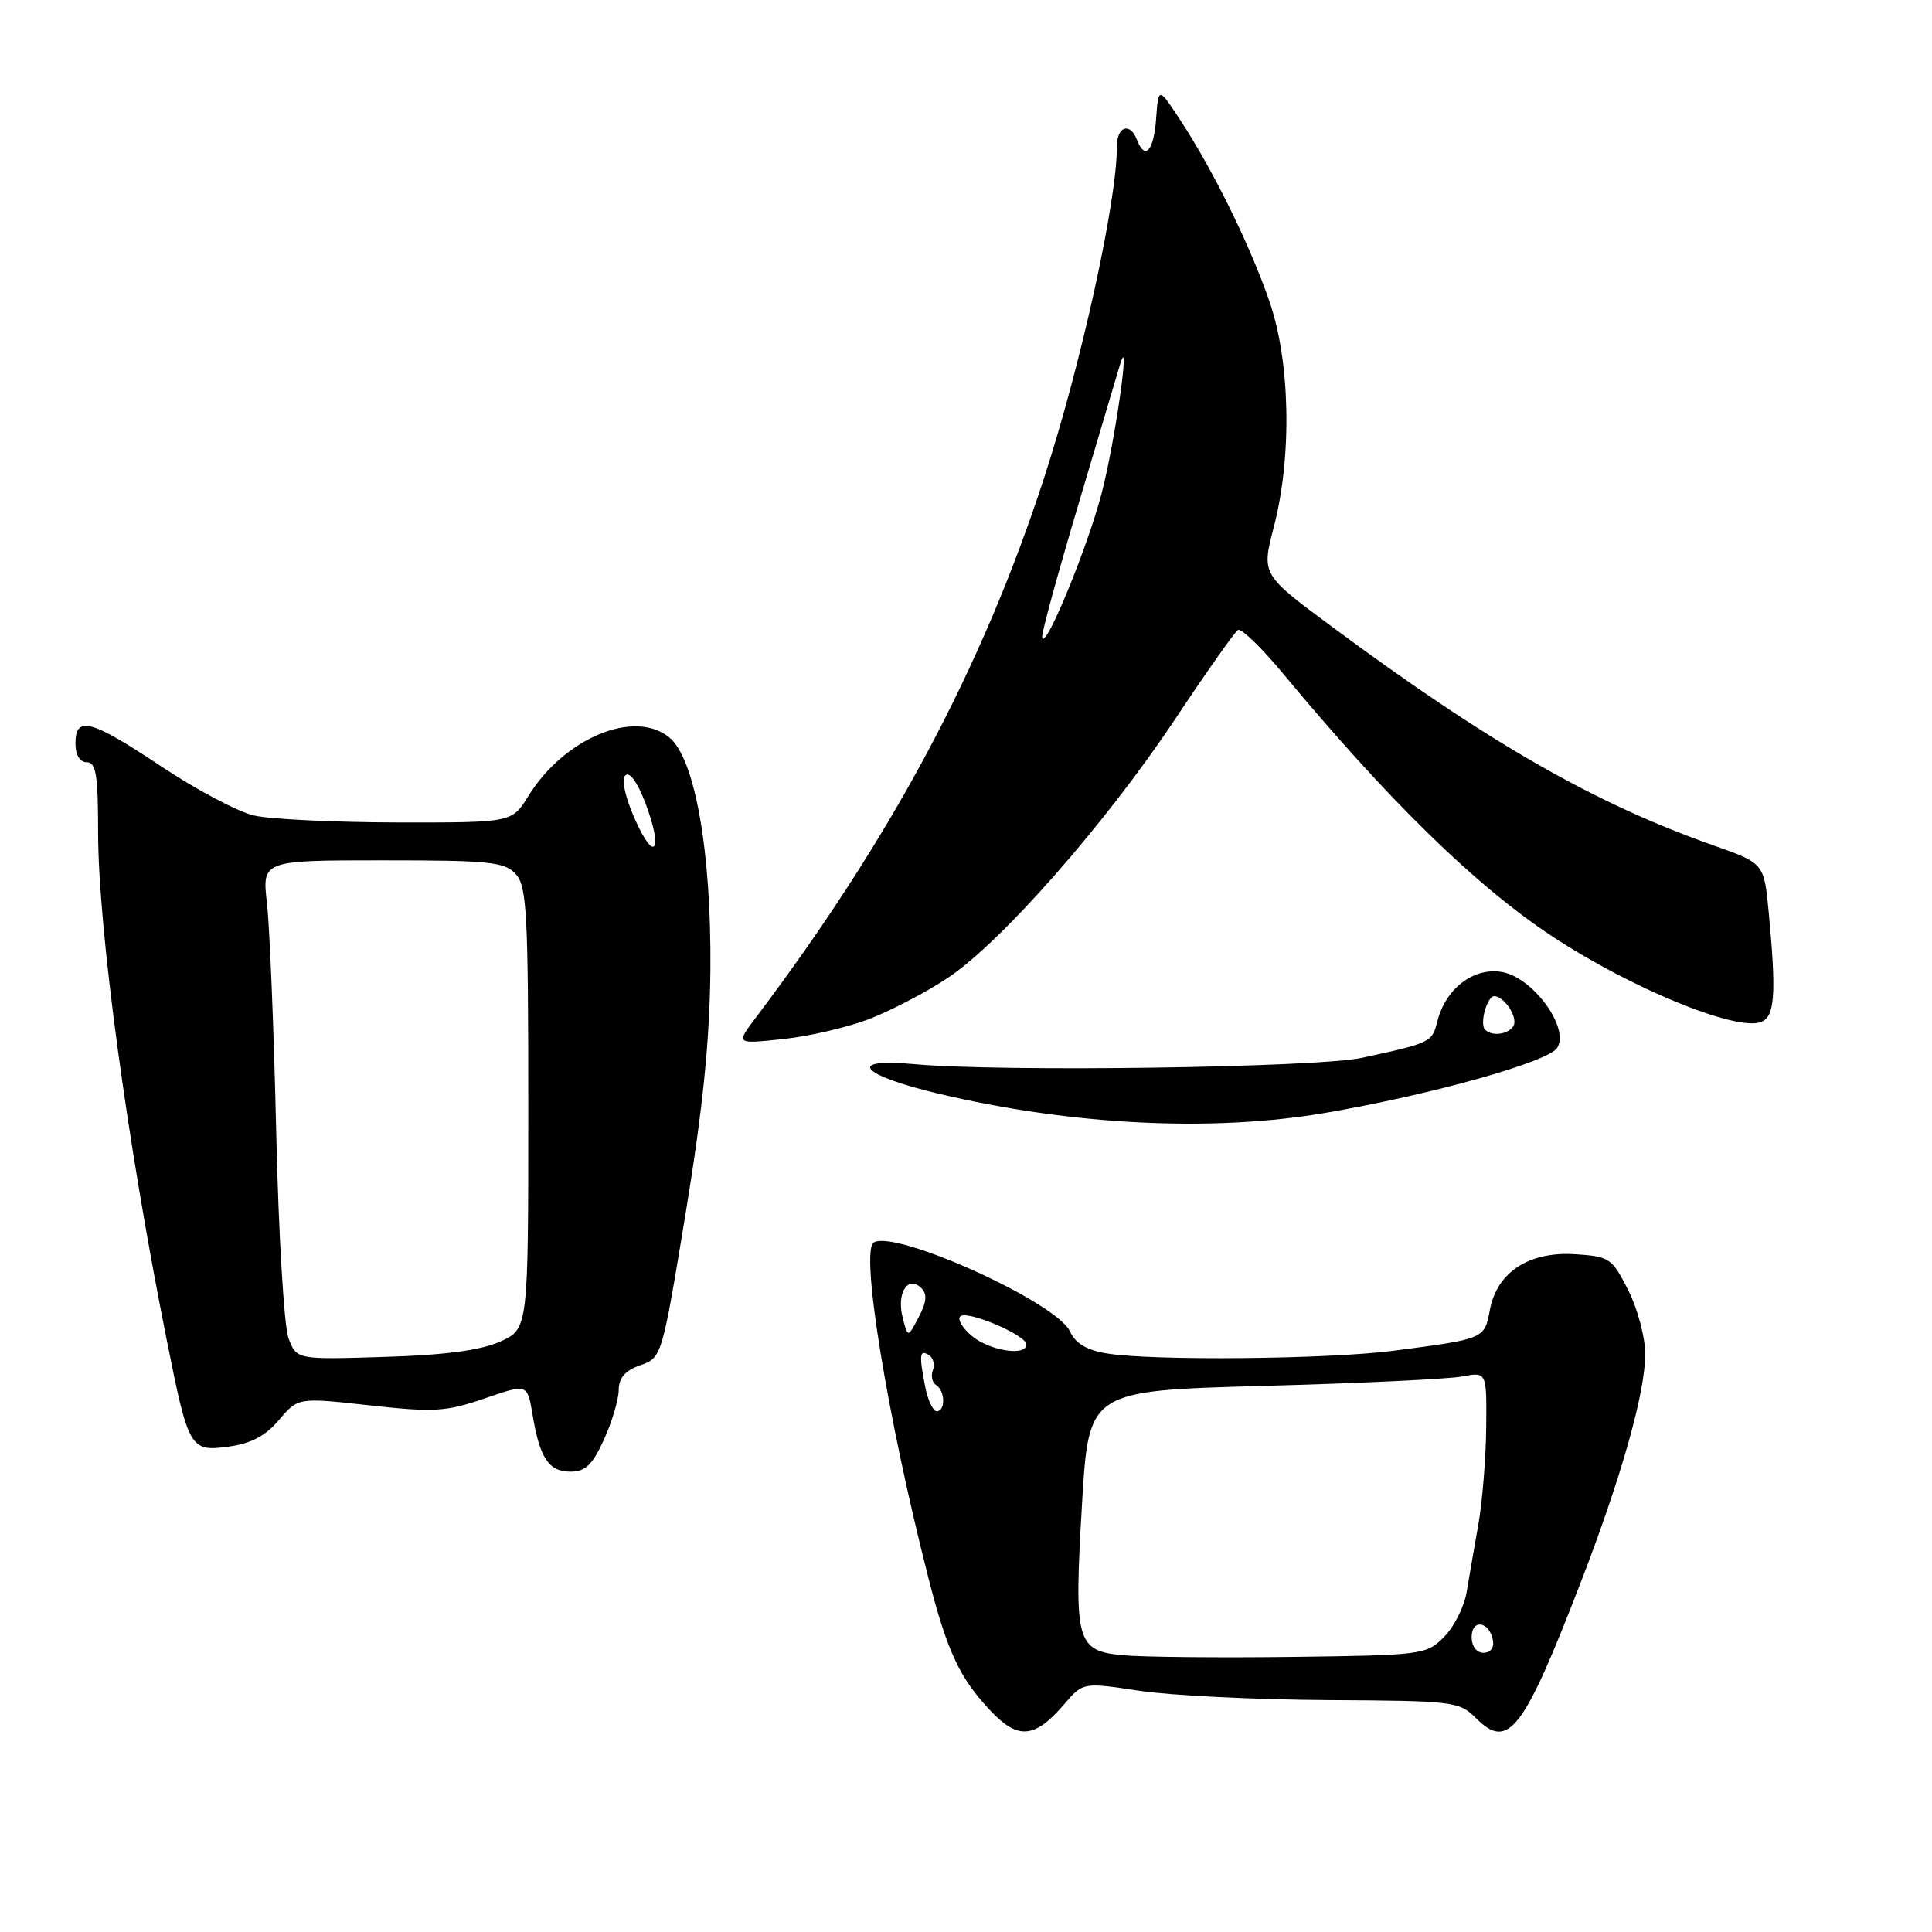 <?xml version="1.0" encoding="UTF-8" standalone="no"?>
<!DOCTYPE svg PUBLIC "-//W3C//DTD SVG 1.1//EN" "http://www.w3.org/Graphics/SVG/1.1/DTD/svg11.dtd" >
<svg xmlns="http://www.w3.org/2000/svg" xmlns:xlink="http://www.w3.org/1999/xlink" version="1.1" viewBox="0 0 256 256">
 <g >
 <path fill="currentColor"
d=" M 141.00 225.83 C 143.50 222.91 143.50 222.91 151.00 224.04 C 155.12 224.66 166.32 225.21 175.89 225.27 C 192.65 225.36 193.36 225.45 195.58 227.67 C 199.87 231.96 201.83 229.42 209.48 209.61 C 214.86 195.66 218.00 184.53 218.00 179.40 C 218.00 177.21 216.99 173.42 215.75 170.96 C 213.61 166.72 213.27 166.49 208.73 166.19 C 202.60 165.80 198.36 168.56 197.42 173.55 C 196.70 177.42 196.76 177.40 184.68 178.98 C 176.02 180.11 152.66 180.33 146.66 179.34 C 144.01 178.91 142.50 178.01 141.78 176.43 C 140.03 172.57 118.62 162.88 115.77 164.64 C 113.98 165.75 117.57 187.74 123.01 209.05 C 125.53 218.89 127.16 222.38 131.31 226.75 C 134.92 230.55 137.13 230.34 141.00 225.83 Z  M 80.03 190.75 C 81.09 188.41 81.97 185.46 81.98 184.20 C 81.99 182.58 82.84 181.60 84.85 180.90 C 87.69 179.91 87.72 179.81 90.86 160.70 C 93.14 146.83 94.04 137.89 94.13 128.50 C 94.27 112.85 92.09 100.50 88.68 97.71 C 84.06 93.93 74.76 97.79 70.01 105.48 C 67.84 109.00 67.84 109.00 52.67 108.98 C 44.33 108.96 35.77 108.55 33.65 108.06 C 31.53 107.57 26.02 104.65 21.41 101.58 C 12.02 95.33 10.00 94.79 10.00 98.50 C 10.00 100.06 10.57 101.00 11.50 101.00 C 12.73 101.00 13.00 102.70 13.00 110.31 C 13.00 122.88 16.83 151.27 22.07 177.44 C 24.98 192.03 25.18 192.37 30.26 191.69 C 33.25 191.29 35.17 190.28 36.97 188.15 C 39.50 185.17 39.50 185.17 49.00 186.22 C 57.51 187.16 59.09 187.06 64.19 185.31 C 69.88 183.35 69.88 183.35 70.56 187.42 C 71.51 193.20 72.71 195.00 75.58 195.00 C 77.57 195.00 78.50 194.11 80.03 190.75 Z  M 175.63 147.46 C 189.78 145.03 205.18 140.70 206.34 138.84 C 208.02 136.14 203.01 129.37 198.88 128.77 C 195.14 128.22 191.53 131.05 190.44 135.38 C 189.75 138.11 189.59 138.19 180.50 140.16 C 174.47 141.47 132.56 142.06 121.09 141.00 C 112.05 140.17 113.94 142.44 124.33 144.91 C 141.99 149.11 160.64 150.03 175.63 147.46 Z  M 115.09 135.06 C 117.97 133.96 122.69 131.50 125.58 129.58 C 132.66 124.88 146.46 109.18 155.69 95.32 C 159.84 89.07 163.60 83.75 164.03 83.48 C 164.47 83.21 167.16 85.81 170.01 89.25 C 184.09 106.20 195.56 117.40 205.69 124.08 C 216.12 130.96 230.07 136.68 233.34 135.42 C 235.18 134.72 235.39 131.76 234.37 120.95 C 233.75 114.39 233.75 114.39 227.12 112.05 C 211.26 106.46 197.17 98.38 176.49 83.04 C 167.15 76.12 167.15 76.12 168.79 69.81 C 171.21 60.51 170.97 47.98 168.23 40.00 C 165.69 32.61 160.79 22.62 156.45 16.00 C 153.50 11.50 153.50 11.50 153.19 15.75 C 152.88 20.02 151.71 21.29 150.64 18.50 C 149.74 16.16 148.00 16.74 148.00 19.37 C 148.00 26.71 143.24 48.35 138.29 63.50 C 130.06 88.71 118.06 111.13 100.09 134.92 C 97.51 138.34 97.51 138.34 103.68 137.69 C 107.08 137.34 112.21 136.15 115.09 135.06 Z  M 148.82 219.33 C 142.59 218.75 142.29 217.61 143.38 199.15 C 144.27 184.28 144.27 184.28 167.38 183.64 C 180.10 183.30 191.96 182.73 193.75 182.39 C 197.00 181.77 197.00 181.77 196.93 189.14 C 196.89 193.19 196.42 198.97 195.89 202.00 C 195.35 205.03 194.65 209.07 194.33 211.00 C 194.00 212.93 192.66 215.59 191.34 216.91 C 189.01 219.26 188.49 219.33 171.22 219.55 C 161.48 219.67 151.39 219.57 148.82 219.33 Z  M 195.00 216.92 C 195.00 214.48 197.34 214.82 197.82 217.33 C 198.01 218.32 197.50 219.00 196.57 219.00 C 195.65 219.00 195.00 218.15 195.00 216.92 Z  M 122.62 183.88 C 121.76 179.54 121.84 178.78 123.07 179.54 C 123.66 179.91 123.90 180.82 123.61 181.57 C 123.32 182.32 123.52 183.20 124.04 183.53 C 125.24 184.27 125.31 187.00 124.12 187.00 C 123.64 187.00 122.97 185.59 122.62 183.88 Z  M 128.86 177.09 C 127.56 176.03 126.83 174.84 127.24 174.43 C 128.11 173.56 136.00 176.91 136.00 178.15 C 136.00 179.73 131.24 179.01 128.86 177.09 Z  M 119.59 174.50 C 118.79 171.30 120.33 168.93 122.09 170.69 C 122.88 171.48 122.78 172.55 121.73 174.54 C 120.29 177.29 120.29 177.29 119.59 174.50 Z  M 38.23 177.33 C 37.64 175.76 36.91 163.57 36.60 150.00 C 36.29 136.53 35.74 122.91 35.38 119.75 C 34.72 114.00 34.72 114.00 50.71 114.00 C 64.92 114.00 66.87 114.20 68.35 115.83 C 69.81 117.44 70.00 121.09 70.00 146.88 C 70.00 176.10 70.00 176.10 66.25 177.78 C 63.65 178.93 58.93 179.56 50.90 179.80 C 39.31 180.16 39.31 180.16 38.23 177.33 Z  M 84.14 108.57 C 82.83 105.62 82.32 103.28 82.86 102.74 C 83.41 102.19 84.46 103.64 85.49 106.34 C 87.91 112.68 86.79 114.54 84.14 108.57 Z  M 196.78 136.44 C 196.02 135.69 197.04 132.00 197.99 132.00 C 199.35 132.00 201.19 134.88 200.53 135.96 C 199.83 137.08 197.69 137.35 196.78 136.44 Z  M 138.09 84.38 C 138.04 83.76 140.20 75.88 142.88 66.88 C 145.57 57.87 148.03 49.60 148.35 48.50 C 149.94 43.06 147.76 58.56 145.98 65.34 C 144.01 72.86 138.26 86.71 138.09 84.38 Z "/>
</g>
</svg>
